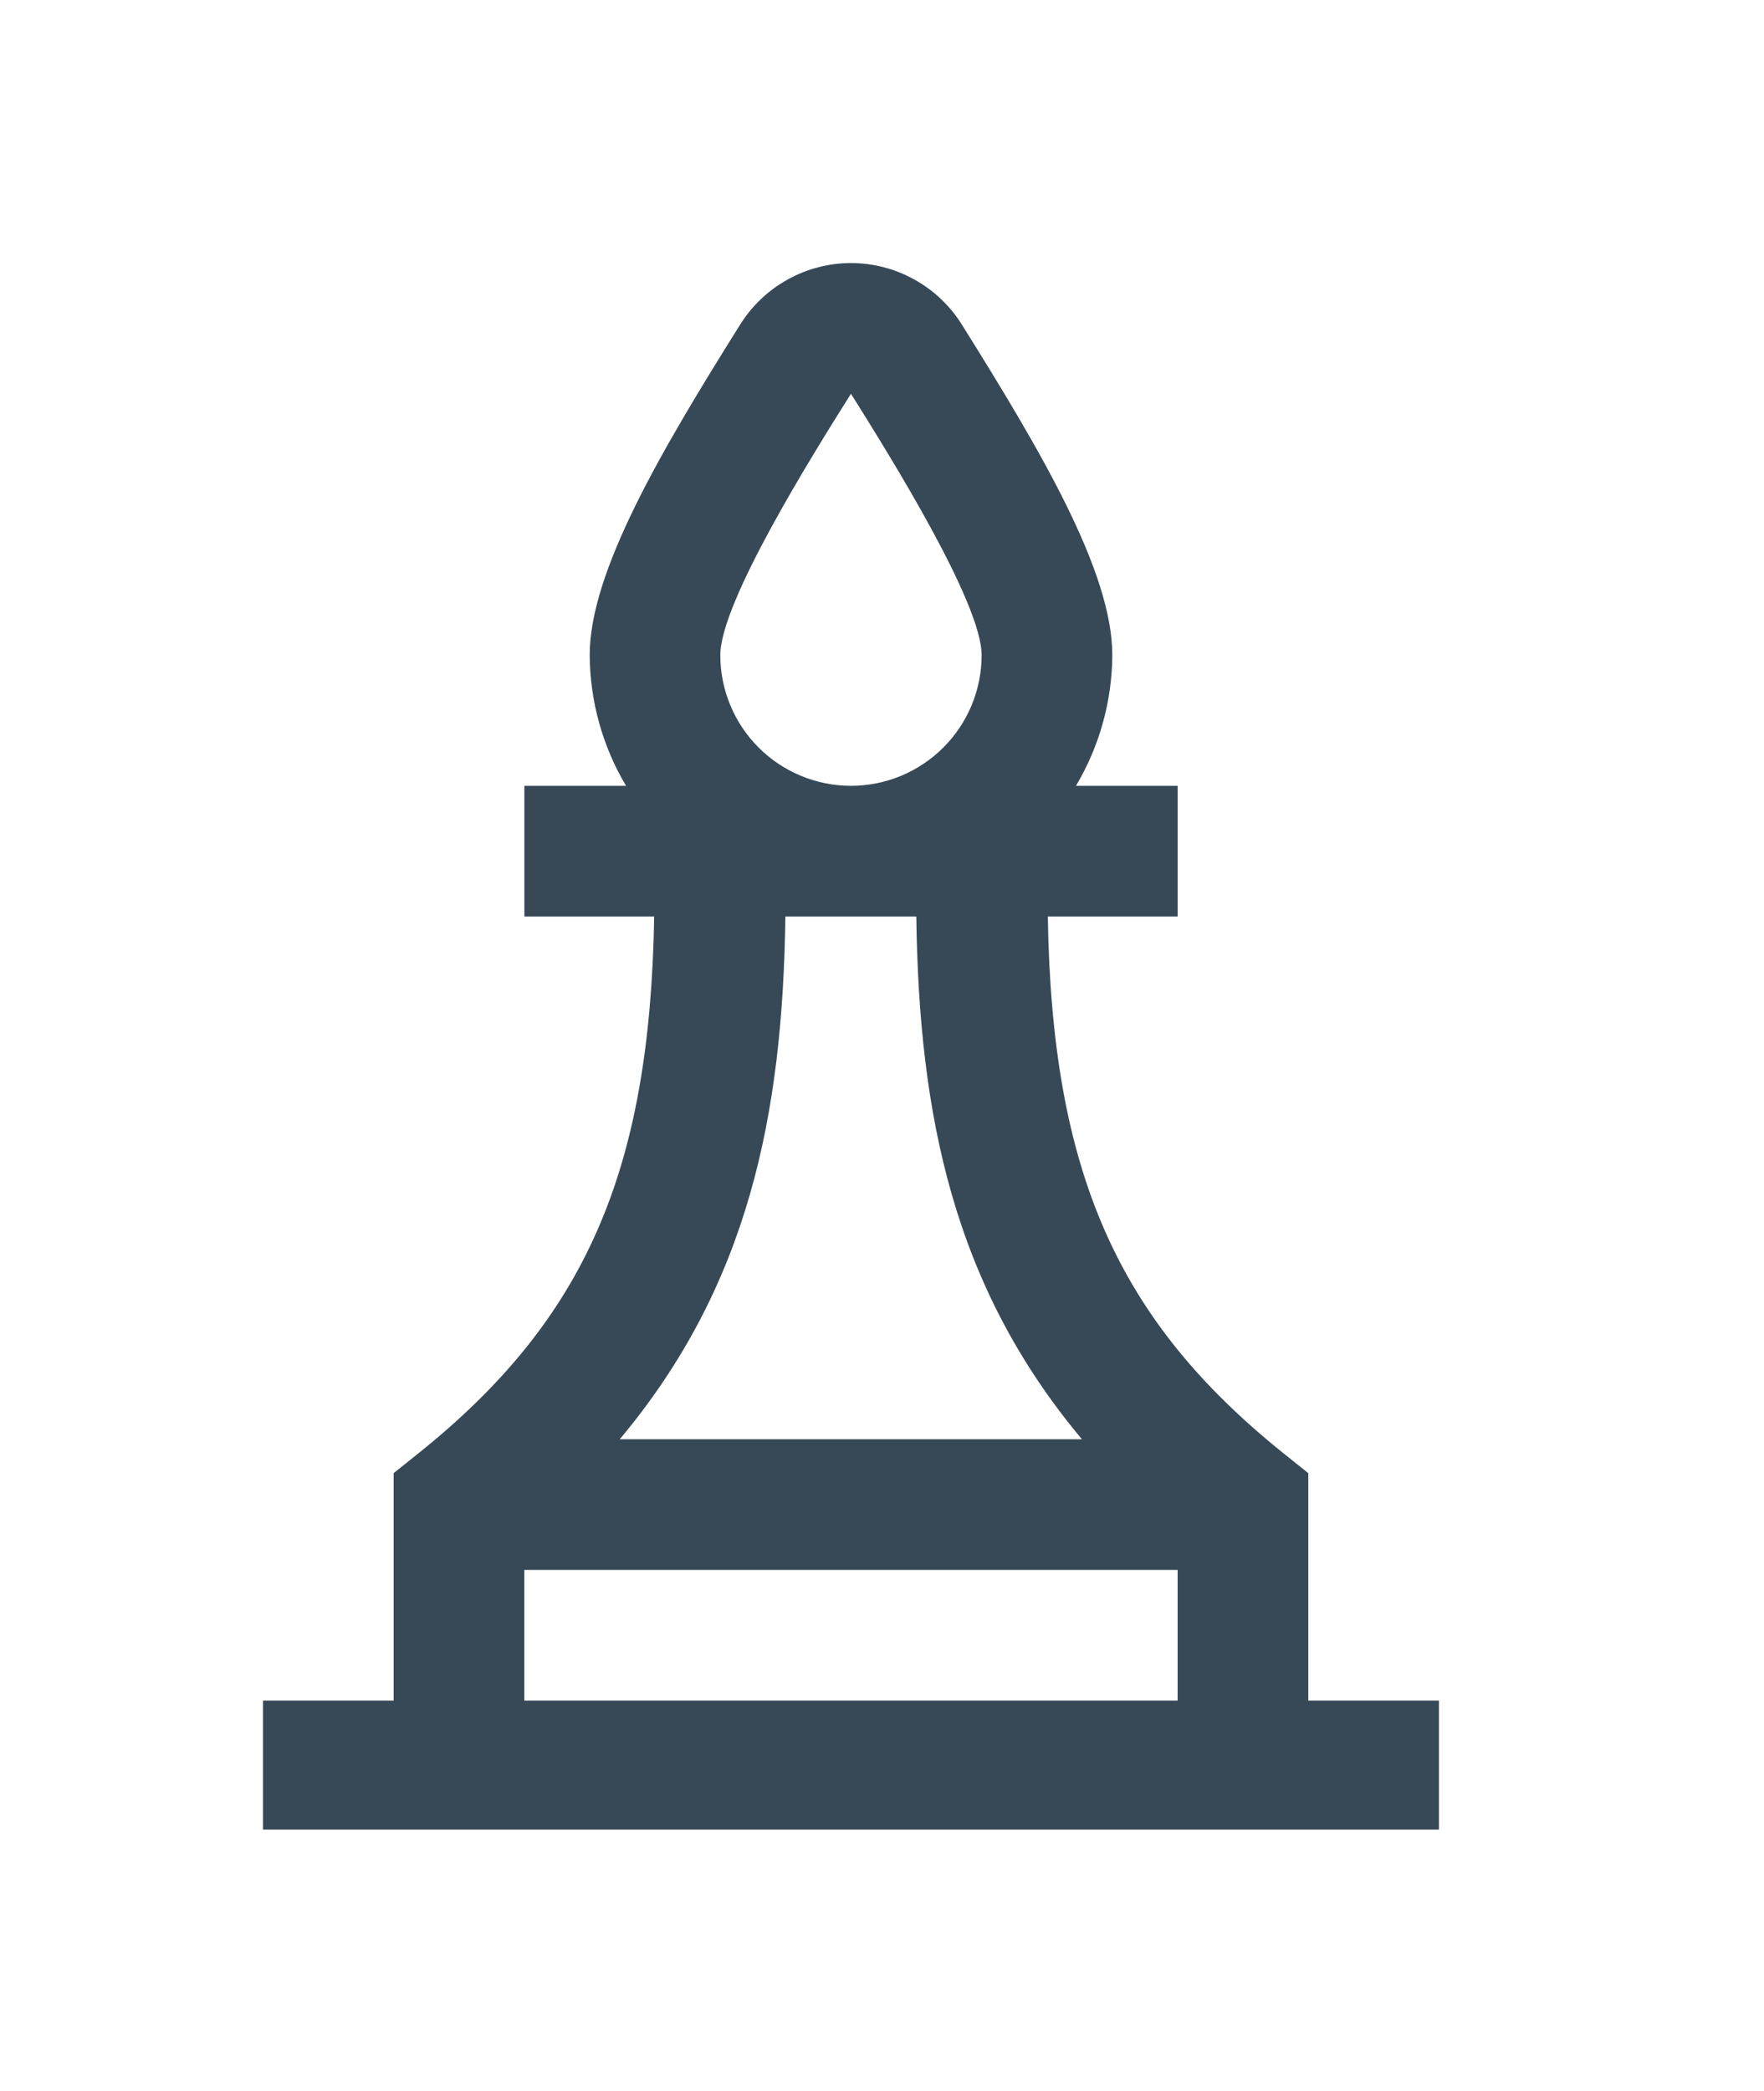 <svg width="27" height="32" viewBox="0 0 27 32" fill="none" xmlns="http://www.w3.org/2000/svg">
<g clip-path="url(#clip0_403_3627)" filter="url(#filter0_d_403_3627)">
<path d="M20.025 22.026V18.545L19.65 18.245C17.1 16.2 16.1 13.937 16.038 10.026H18.025V8.026H16.469C16.829 7.421 17.021 6.73 17.025 6.026C17.025 4.751 15.934 2.903 14.718 0.961C14.538 0.675 14.288 0.439 13.992 0.276C13.696 0.112 13.364 0.026 13.026 0.026C12.688 0.026 12.355 0.112 12.059 0.276C11.763 0.439 11.513 0.675 11.333 0.961C10.117 2.9 9.026 4.751 9.026 6.026C9.03 6.73 9.222 7.421 9.582 8.026H8.026V10.026H10.013C9.948 13.937 8.954 16.2 6.4 18.245L6.025 18.545V22.026H4.025V24.026H22.025V22.026H20.025ZM11.025 6.026C11.025 5.22 12.425 2.979 13.025 2.026C13.625 2.982 15.025 5.226 15.025 6.026C15.025 6.556 14.814 7.065 14.439 7.44C14.064 7.815 13.556 8.026 13.025 8.026C12.495 8.026 11.986 7.815 11.611 7.44C11.236 7.065 11.025 6.556 11.025 6.026ZM14.025 10.026C14.066 13.065 14.59 15.675 16.56 18.026H9.486C11.456 15.675 11.98 13.065 12.021 10.026H14.025ZM8.025 20.026H18.025V22.026H8.025V20.026Z" fill="#374957"/>
</g>
<defs>
<filter id="filter0_d_403_3627" x="-3" y="0" width="32" height="32" filterUnits="userSpaceOnUse" color-interpolation-filters="sRGB">
<feFlood flood-opacity="0" result="BackgroundImageFix"/>
<feColorMatrix in="SourceAlpha" type="matrix" values="0 0 0 0 0 0 0 0 0 0 0 0 0 0 0 0 0 0 127 0" result="hardAlpha"/>
<feOffset dy="4"/>
<feGaussianBlur stdDeviation="2"/>
<feComposite in2="hardAlpha" operator="out"/>
<feColorMatrix type="matrix" values="0 0 0 0 0 0 0 0 0 0 0 0 0 0 0 0 0 0 0.25 0"/>
<feBlend mode="normal" in2="BackgroundImageFix" result="effect1_dropShadow_403_3627"/>
<feBlend mode="normal" in="SourceGraphic" in2="effect1_dropShadow_403_3627" result="shape"/>
</filter>
<clipPath id="clip0_403_3627">
<rect width="24" height="24" fill="white" transform="translate(1)"/>
</clipPath>
</defs>
</svg>
